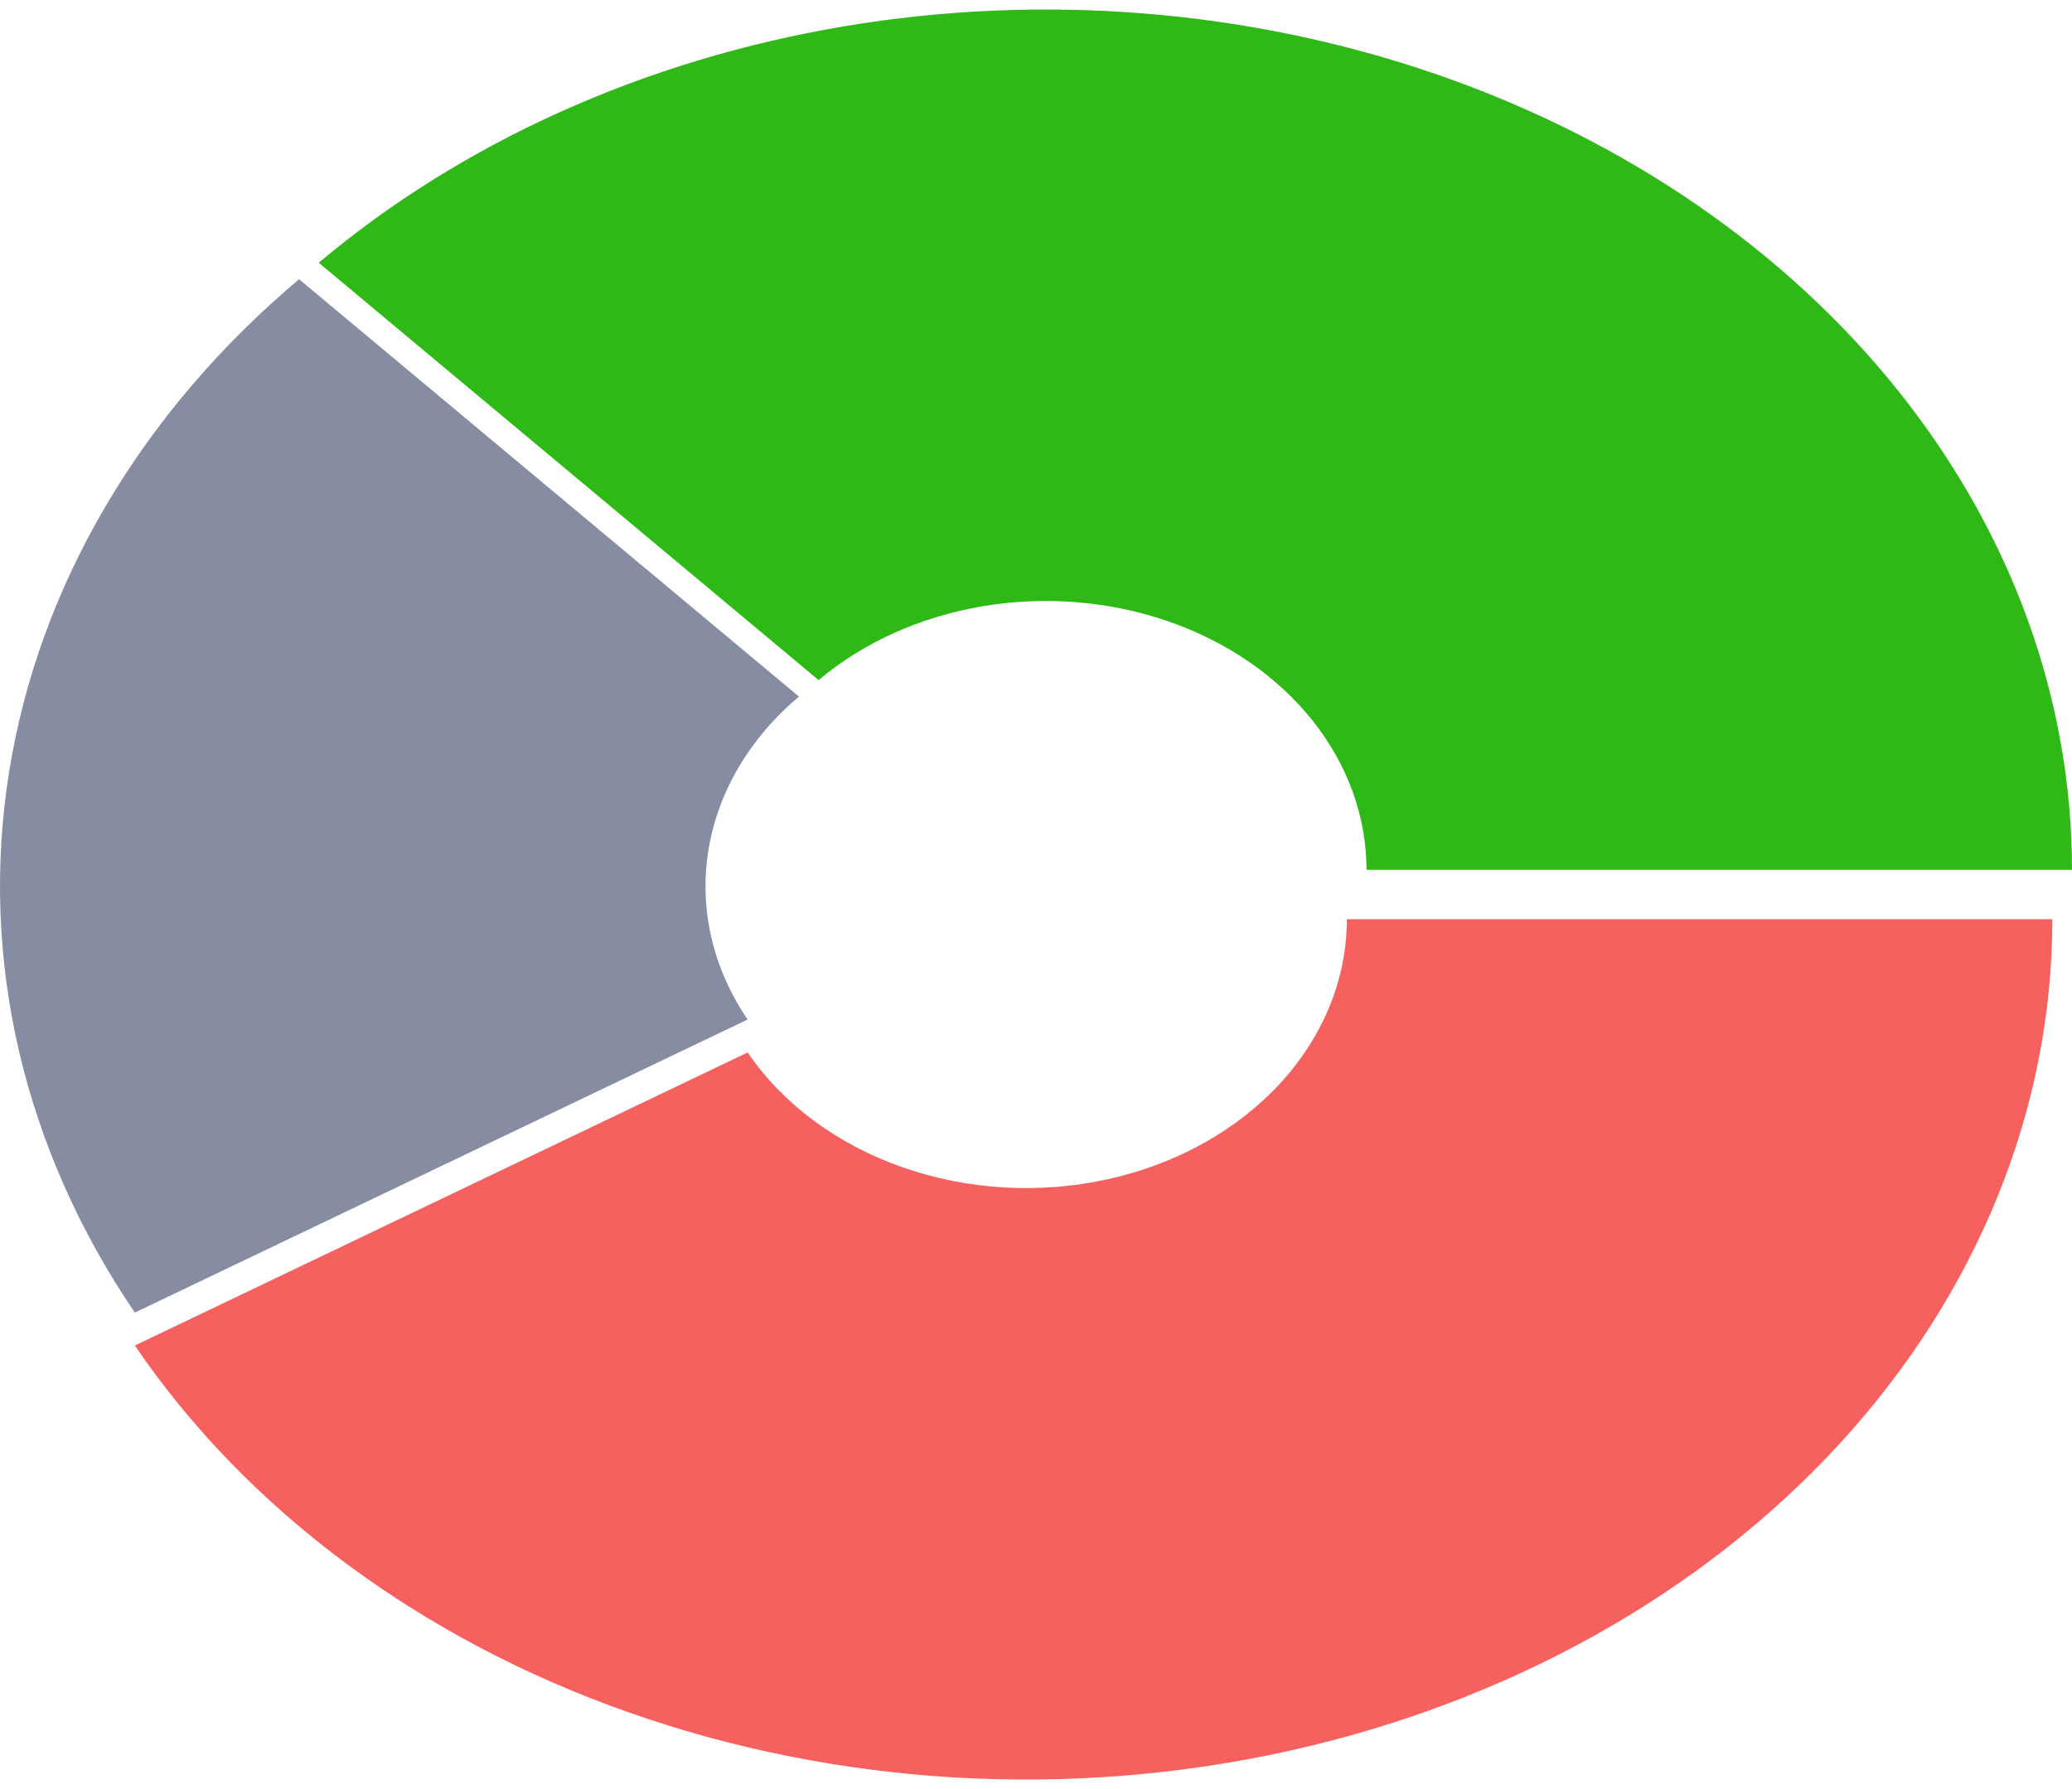 <svg width="198" height="171" viewBox="0 0 198 171" fill="none" xmlns="http://www.w3.org/2000/svg">
<path d="M198 83.138C198 66.861 192.239 50.949 181.446 37.42C170.653 23.89 155.315 13.351 137.373 7.137C119.431 0.924 99.694 -0.685 80.661 2.515C61.628 5.715 44.156 13.58 30.458 25.113L78.226 65.005C82.507 61.401 87.967 58.943 93.915 57.943C99.863 56.943 106.031 57.446 111.637 59.388C117.244 61.33 122.037 64.623 125.41 68.851C128.783 73.079 130.583 78.051 130.583 83.138H198Z" fill="#2FB917"/>
<path d="M28.58 26.689C13.433 39.442 3.694 56.011 0.859 73.853C-1.976 91.695 2.249 109.824 12.885 125.458L71.444 97.446C68.12 92.56 66.8 86.895 67.686 81.319C68.572 75.744 71.615 70.566 76.348 66.581L28.58 26.689Z" fill="#868DA2"/>
<path d="M12.885 128.606C23.603 144.36 40.232 156.701 60.183 163.707C80.134 170.713 102.288 171.991 123.196 167.342C144.103 162.693 162.591 152.378 175.781 138.003C188.97 123.628 196.122 105.999 196.122 87.861H128.705C128.705 93.529 126.47 99.038 122.348 103.531C118.227 108.023 112.449 111.246 105.916 112.699C99.382 114.152 92.459 113.753 86.224 111.563C79.989 109.374 74.793 105.517 71.443 100.594L12.885 128.606Z" fill="#F6605E"/>
</svg>

